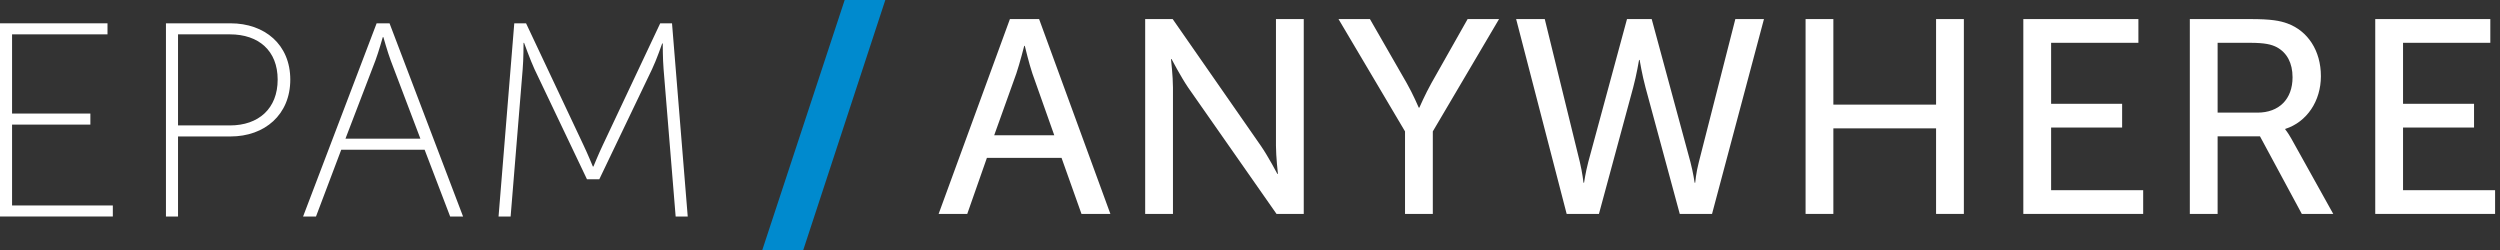 <svg width="200" height="20" viewBox="0 0 200 20" fill="none" xmlns="http://www.w3.org/2000/svg">
<rect x="0" y="0" width="200" height="20" fill="#333333" stroke="none"/>
<path d="M86.519 17.113H88.831L83.128 1.526H80.793L75.09 17.113H77.38L78.952 12.631H84.924L86.519 17.113ZM81.983 3.667C81.983 3.667 82.32 5.08 82.589 5.875L84.341 10.821H79.536L81.309 5.875C81.579 5.08 81.938 3.667 81.938 3.667H81.983Z" fill="white"/>
<path d="M91.614 17.113H93.837V7.001C93.837 6.118 93.68 4.727 93.68 4.727H93.725C93.725 4.727 94.465 6.14 95.049 7.001L102.122 17.113H104.3V1.526H102.077V11.66C102.077 12.521 102.234 13.912 102.234 13.912H102.189C102.189 13.912 101.448 12.499 100.865 11.66L93.814 1.526H91.614V17.113Z" fill="white"/>
<path d="M112.402 17.113H114.625V10.512L119.924 1.526H117.409L114.513 6.648C114.019 7.531 113.547 8.613 113.547 8.613H113.502C113.502 8.613 113.031 7.509 112.537 6.648L109.595 1.526H107.08L112.402 10.512V17.113Z" fill="white"/>
<path d="M130.16 1.526L127.061 12.963C126.837 13.824 126.725 14.618 126.725 14.618H126.68C126.68 14.618 126.59 13.802 126.388 12.963L123.581 1.526H121.291L125.333 17.113H127.915L130.654 7.001C130.923 6.008 131.125 4.793 131.125 4.793H131.17C131.17 4.793 131.372 6.008 131.642 7.001L134.381 17.113H136.963L141.117 1.526H138.827L135.908 12.963C135.683 13.802 135.616 14.618 135.616 14.618H135.571C135.571 14.618 135.459 13.824 135.234 12.963L132.136 1.526H130.16Z" fill="white"/>
<path d="M144.446 17.113H146.669V10.269H154.886V17.113H157.109V1.526H154.886V8.37H146.669V1.526H144.446V17.113Z" fill="white"/>
<path d="M161.866 17.113H171.454V15.215H164.089V10.203H169.77V8.304H164.089V3.424H171.072V1.526H161.866V17.113Z" fill="white"/>
<path d="M175.186 17.113H177.409V10.909H180.8L184.145 17.113H186.66L183.292 11.064C183 10.556 182.821 10.357 182.821 10.357V10.313C184.55 9.761 185.672 8.083 185.672 6.096C185.672 4.043 184.617 2.475 183 1.879C182.394 1.658 181.698 1.526 180.036 1.526H175.186V17.113ZM177.409 9.01V3.424H179.969C181.204 3.424 181.72 3.557 182.147 3.778C182.955 4.219 183.404 5.036 183.404 6.184C183.404 7.929 182.327 9.01 180.598 9.01H177.409Z" fill="white"/>
<path d="M190.02 17.113H199.607V15.215H192.243V10.203H197.923V8.304H192.243V3.424H199.226V1.526H190.02V17.113Z" fill="white"/>
<path d="M0 17.32H9.026V16.437H0.965V9.968H7.23V9.084H0.965V2.748H8.6V1.865H0V17.32Z" fill="white"/>
<path d="M13.276 17.32H14.242V10.917H18.441C21.18 10.917 23.223 9.173 23.223 6.369C23.223 3.565 21.18 1.865 18.441 1.865H13.276V17.32ZM14.242 10.034V2.748H18.396C20.686 2.748 22.213 4.05 22.213 6.369C22.213 8.687 20.686 10.034 18.396 10.034H14.242Z" fill="white"/>
<path d="M36.012 17.32H37.045L31.163 1.865H30.13L24.247 17.32H25.28L27.3 11.977H33.969L36.012 17.32ZM30.669 2.968C30.669 2.968 31.005 4.161 31.252 4.823L33.632 11.094H27.637L30.04 4.823C30.287 4.161 30.624 2.968 30.624 2.968H30.669Z" fill="white"/>
<path d="M39.884 17.32H40.85L41.815 5.53C41.883 4.779 41.883 3.432 41.883 3.432H41.928C41.928 3.432 42.422 4.801 42.758 5.53L46.957 14.339H47.945L52.166 5.53C52.526 4.779 52.975 3.476 52.975 3.476H53.02C53.02 3.476 53.02 4.779 53.087 5.53L54.052 17.32H55.018L53.761 1.865H52.817L48.237 11.579C47.878 12.33 47.474 13.323 47.474 13.323H47.429C47.429 13.323 47.025 12.33 46.665 11.579L42.085 1.865H41.142L39.884 17.32Z" fill="white"/>
<path fill-rule="evenodd" clip-rule="evenodd" d="M69.19 3.97269e-05H67.574L60.984 20H62.645L64.261 20L70.825 0L69.19 3.97269e-05Z" fill="#008ACE"/>
</svg>
